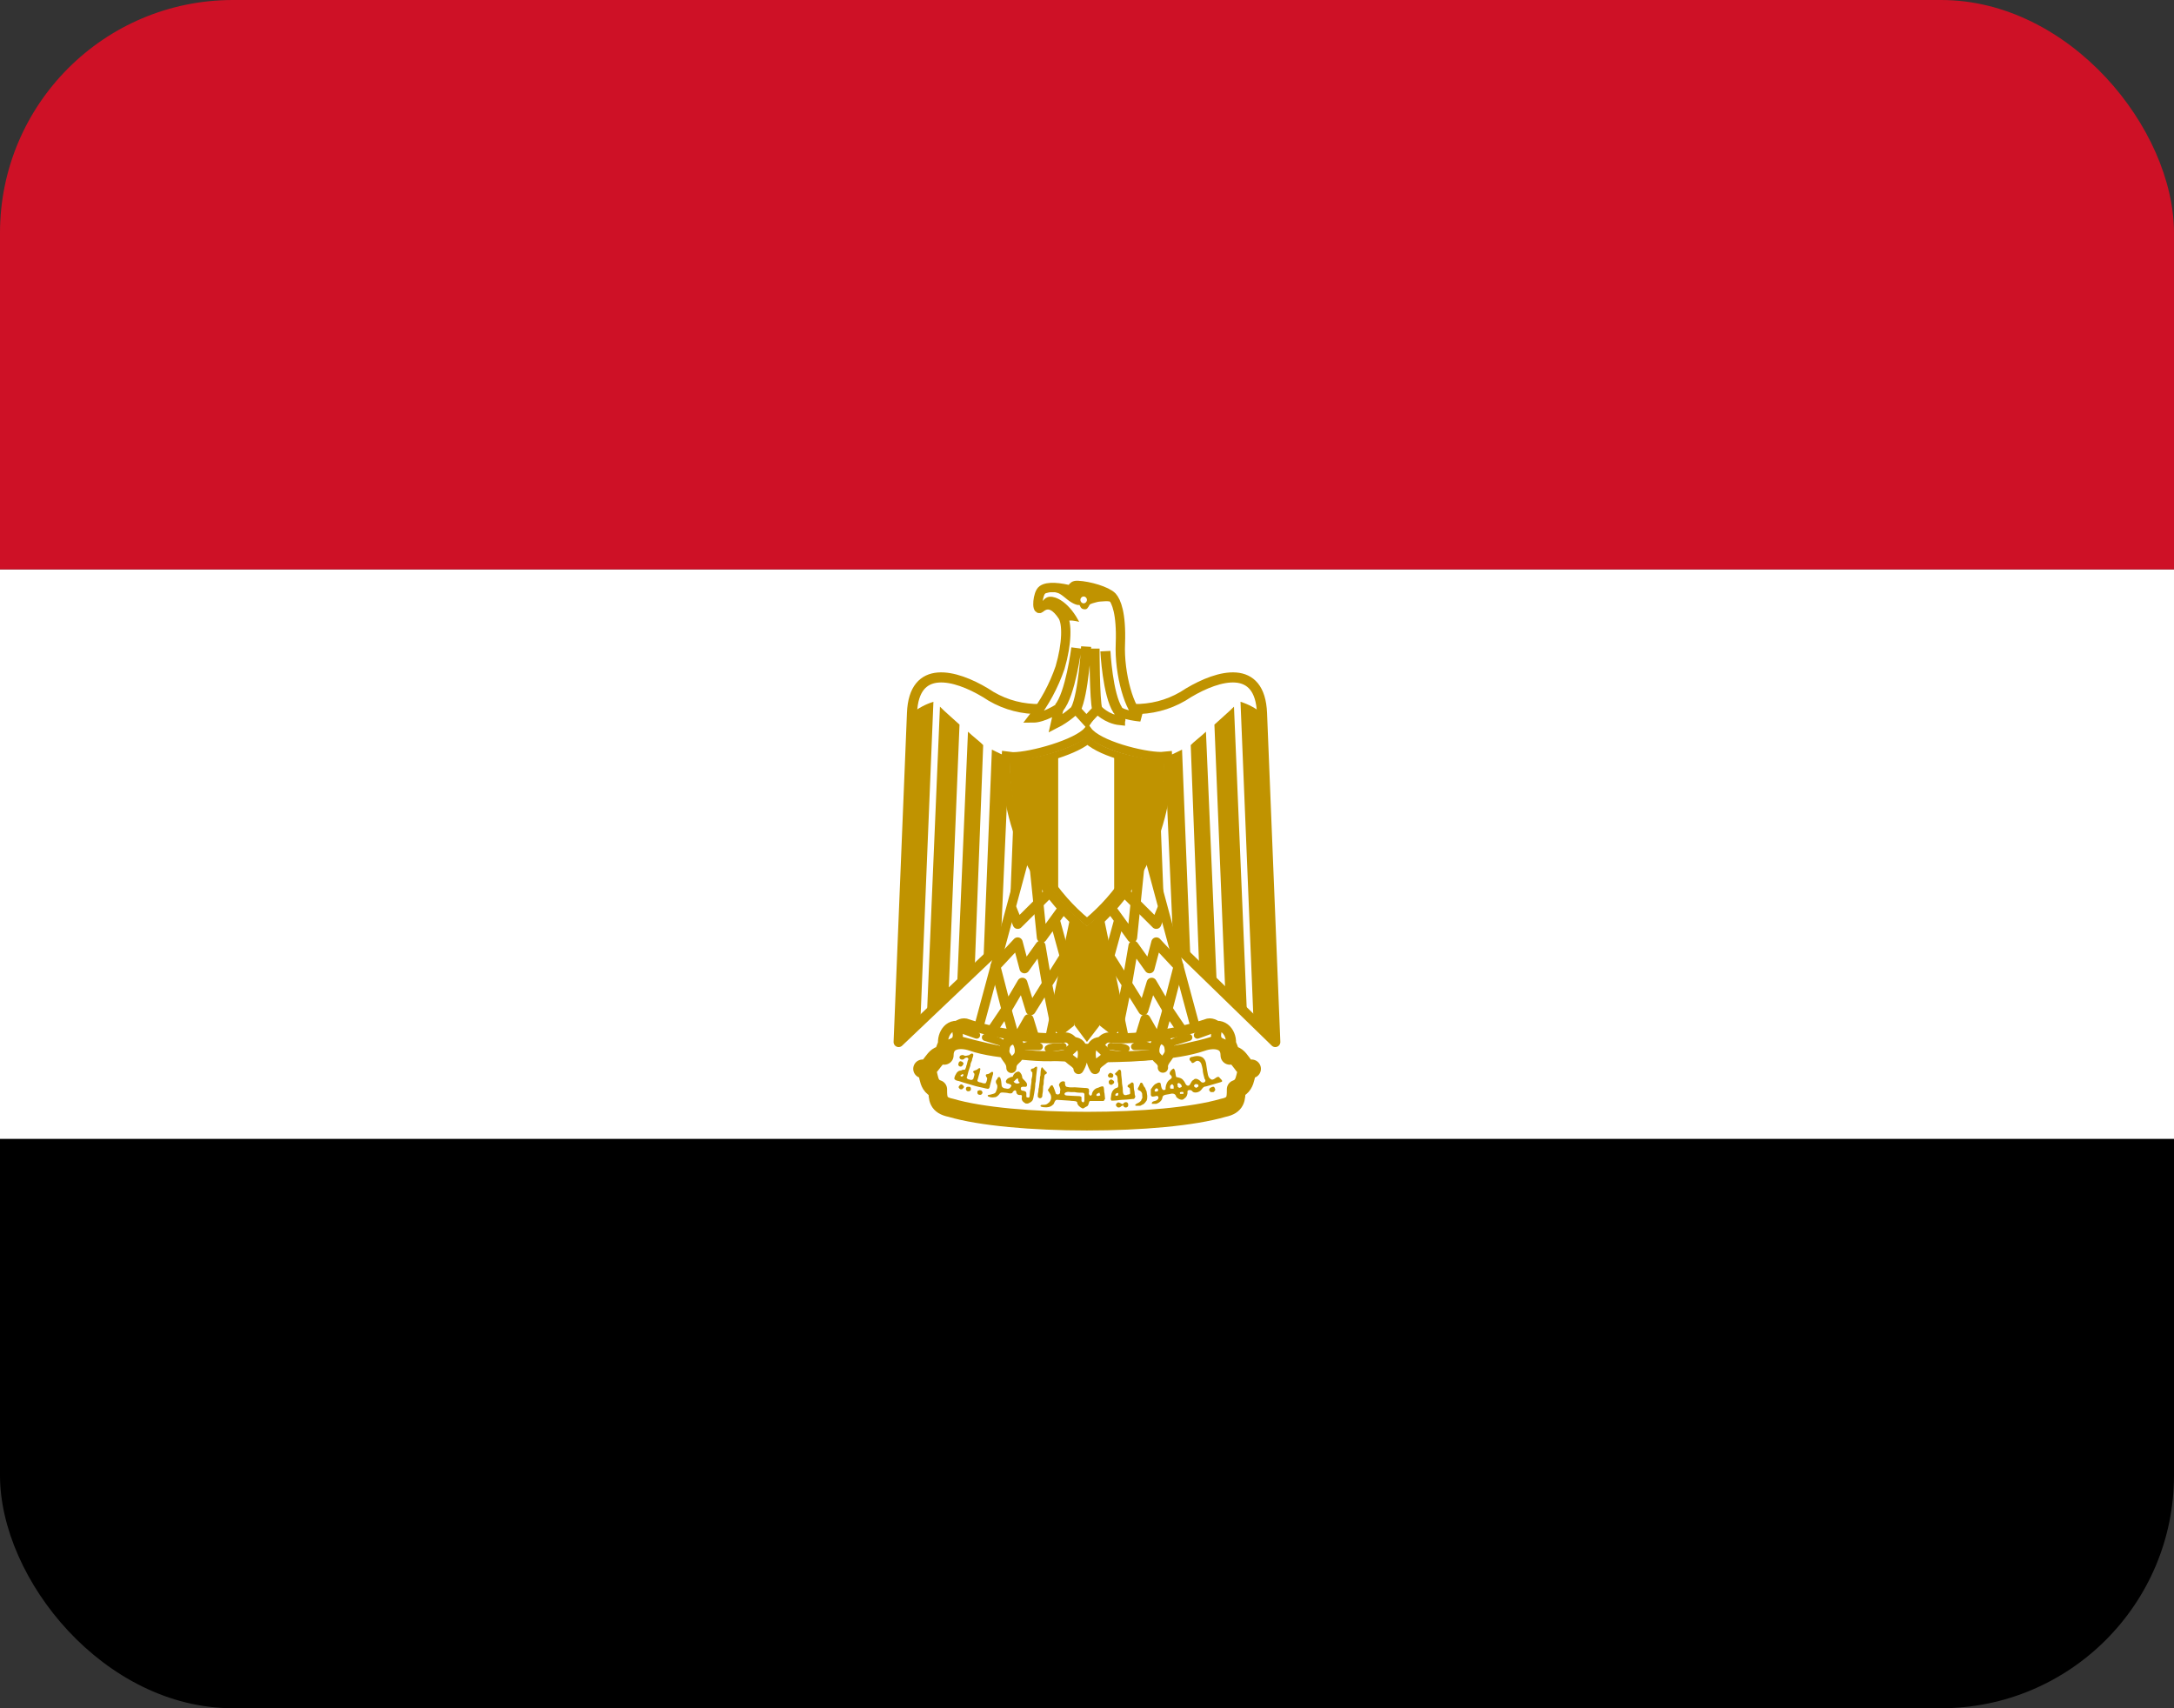 <svg width="28" height="22" viewBox="0 0 28 22" fill="none" xmlns="http://www.w3.org/2000/svg">
<rect x="0" y="0" width="28" height="22" fill="#333333" stroke="none"/>
<g clip-path="url(#clip0_3488_1506)">
<path d="M0 14.667H28V22H0V14.667Z" fill="black"/>
<path d="M0 7.333H28V14.667H0V7.333Z" fill="white"/>
<path d="M0 0H28V7.333H0V0Z" fill="#CE1126"/>
<path d="M14.028 11.088L16.425 13.42L16.254 9.185C16.229 8.543 15.697 8.69 15.309 8.921C14.92 9.185 14.469 9.185 14 9.013C13.527 9.185 13.079 9.185 12.691 8.921C12.306 8.69 11.77 8.543 11.746 9.185L11.574 13.42L14.028 11.088Z" fill="white" stroke="#C09300" stroke-width="0.13" stroke-linejoin="round"/>
<path d="M12.022 9.038L11.854 13.156L11.574 13.42L11.746 9.185C11.828 9.119 11.922 9.069 12.022 9.038ZM12.358 9.332L12.218 12.778L11.938 13.079L12.106 9.101C12.162 9.159 12.327 9.302 12.358 9.332ZM12.663 9.596L12.554 12.47L12.327 12.701L12.467 9.423C12.523 9.478 12.635 9.563 12.663 9.596ZM12.995 9.742L12.887 12.192L12.666 12.379L12.775 9.654C12.831 9.68 12.939 9.742 12.995 9.742ZM13.303 9.742L13.223 11.785L12.995 12.016L13.083 9.768C13.135 9.768 13.279 9.768 13.303 9.742Z" fill="#C09300"/>
<path d="M15.977 9.038L16.145 13.156L16.425 13.42L16.253 9.185C16.171 9.119 16.077 9.069 15.977 9.038ZM15.641 9.332L15.781 12.778L16.061 13.079L15.893 9.101C15.837 9.159 15.672 9.302 15.641 9.332ZM15.336 9.596L15.445 12.47L15.672 12.701L15.532 9.423C15.476 9.478 15.364 9.563 15.336 9.596ZM15.004 9.742L15.112 12.192L15.333 12.379L15.224 9.654C15.168 9.68 15.06 9.742 15.004 9.742ZM14.696 9.742L14.776 11.785L15.004 12.016L14.916 9.768C14.864 9.768 14.72 9.768 14.696 9.742Z" fill="#C09300"/>
<path d="M14.112 11.55L14.448 13.156L14.336 13.273L14.22 13.182L14.031 11.752L14.112 13.182L14 13.328L13.891 13.182L13.972 11.752L13.779 13.182L13.664 13.273L13.552 13.156L13.888 11.554H14.112V11.55Z" fill="#C09300" stroke="#C09300" stroke-width="0.11"/>
<path d="M13.248 10.846L12.579 13.328L13.5 13.475L13.888 11.609L13.248 10.846Z" fill="white" stroke="#C09300" stroke-width="0.12" stroke-linejoin="round"/>
<path d="M13.027 11.697L13.108 11.898L13.542 11.466" stroke="#C09300" stroke-width="0.13" stroke-linejoin="round"/>
<path d="M13.328 11.183L13.419 12.074L13.695 11.693M13.583 11.84L13.734 12.39M13.793 12.188L13.489 12.672M13.583 13.156L13.485 12.672M13.485 12.672L13.401 12.181L13.195 12.47L13.107 12.137L12.82 12.445L12.964 13.002L13.167 12.657L13.275 13.009L13.485 12.672Z" stroke="#C09300" stroke-width="0.13" stroke-linejoin="round"/>
<path d="M12.775 13.273L12.961 12.998L13.08 13.42L13.248 13.127L13.356 13.479" stroke="#C09300" stroke-width="0.13" stroke-linejoin="round"/>
<path d="M14.752 10.846L15.421 13.328L14.5 13.475L14.112 11.609L14.752 10.846Z" fill="white" stroke="#C09300" stroke-width="0.12" stroke-linejoin="round"/>
<path d="M14.973 11.697L14.892 11.898L14.458 11.466" stroke="#C09300" stroke-width="0.13" stroke-linejoin="round"/>
<path d="M14.672 11.183L14.581 12.074L14.305 11.693M14.417 11.84L14.266 12.39M14.207 12.188L14.511 12.672M14.417 13.156L14.515 12.672M14.515 12.672L14.599 12.181L14.805 12.47L14.893 12.137L15.18 12.445L15.036 13.002L14.833 12.657L14.725 13.009L14.515 12.672Z" stroke="#C09300" stroke-width="0.13" stroke-linejoin="round"/>
<path d="M15.225 13.273L15.039 12.998L14.92 13.42L14.752 13.127L14.644 13.479" stroke="#C09300" stroke-width="0.13" stroke-linejoin="round"/>
<path d="M13.999 14.439C14.699 14.439 15.364 14.381 15.756 14.267C15.921 14.234 15.921 14.146 15.921 14.029C16.089 13.97 16.005 13.765 16.12 13.765C16.001 13.801 15.98 13.563 15.84 13.592C15.84 13.387 15.641 13.361 15.476 13.42C15.144 13.534 14.556 13.563 13.999 13.563C13.439 13.534 12.858 13.534 12.522 13.416C12.358 13.361 12.162 13.387 12.162 13.592C12.022 13.563 11.997 13.798 11.882 13.765C11.997 13.765 11.91 13.974 12.078 14.029C12.078 14.146 12.078 14.234 12.246 14.267C12.631 14.381 13.303 14.439 13.999 14.439Z" fill="white" stroke="#C09300" stroke-width="0.24" stroke-linecap="round" stroke-linejoin="round"/>
<path d="M13.051 13.328C13.275 13.361 13.527 13.387 13.723 13.361C13.835 13.361 13.915 13.563 13.691 13.592C13.499 13.618 13.191 13.592 13.026 13.563C12.81 13.523 12.595 13.475 12.382 13.416C12.186 13.328 12.326 13.16 12.438 13.182C12.638 13.249 12.843 13.298 13.051 13.328ZM14.948 13.328C14.724 13.361 14.472 13.387 14.283 13.361C14.164 13.361 14.083 13.563 14.307 13.592C14.503 13.618 14.808 13.592 14.972 13.563C15.112 13.534 15.42 13.479 15.616 13.416C15.812 13.328 15.672 13.16 15.56 13.182C15.36 13.249 15.155 13.298 14.948 13.328Z" fill="white" stroke="#C09300" stroke-width="0.13" stroke-linecap="round" stroke-linejoin="round"/>
<path d="M12.354 13.215C12.186 13.182 12.109 13.387 12.162 13.504C12.186 13.446 12.302 13.446 12.326 13.387C12.358 13.299 12.302 13.299 12.358 13.215H12.354ZM13.026 13.754C13.026 13.636 13.135 13.651 13.135 13.534C13.135 13.479 13.107 13.387 13.051 13.387C13.022 13.389 12.994 13.402 12.973 13.423C12.953 13.445 12.941 13.474 12.939 13.504C12.914 13.618 13.026 13.636 13.026 13.754ZM13.821 13.42C13.985 13.42 13.968 13.651 13.891 13.768C13.891 13.684 13.751 13.651 13.751 13.592C13.751 13.504 13.877 13.504 13.821 13.42ZM15.641 13.215C15.812 13.182 15.893 13.387 15.837 13.504C15.812 13.446 15.697 13.446 15.672 13.387C15.641 13.299 15.697 13.299 15.641 13.215ZM14.979 13.75C14.979 13.633 14.867 13.647 14.867 13.53C14.867 13.475 14.895 13.383 14.951 13.383C14.98 13.385 15.008 13.398 15.029 13.42C15.049 13.441 15.062 13.47 15.063 13.501C15.088 13.614 14.976 13.633 14.976 13.75H14.979ZM14.174 13.42C14.01 13.42 14.027 13.651 14.104 13.768C14.104 13.684 14.244 13.651 14.244 13.592C14.244 13.504 14.118 13.504 14.174 13.42Z" fill="white" stroke="#C09300" stroke-width="0.13" stroke-linecap="round" stroke-linejoin="round"/>
<path d="M12.414 13.273C12.47 13.273 12.554 13.299 12.579 13.332L12.414 13.273ZM12.691 13.361C12.719 13.361 12.831 13.387 12.883 13.42L12.691 13.361ZM13.692 13.479C13.639 13.479 13.527 13.479 13.499 13.504L13.692 13.475V13.479ZM13.387 13.479C13.356 13.446 13.247 13.446 13.191 13.479H13.387ZM15.585 13.273C15.526 13.274 15.468 13.295 15.421 13.332L15.585 13.273ZM15.312 13.361C15.277 13.361 15.172 13.387 15.116 13.42L15.312 13.361ZM14.308 13.479C14.36 13.479 14.472 13.479 14.504 13.504L14.308 13.475V13.479ZM14.612 13.479C14.644 13.446 14.752 13.446 14.808 13.479H14.612Z" fill="white" stroke="#C09300" stroke-width="0.09" stroke-linecap="round" stroke-linejoin="round"/>
<path d="M12.365 13.736C12.348 13.732 12.337 13.713 12.344 13.699C12.348 13.673 12.365 13.662 12.379 13.669C12.393 13.669 12.411 13.691 12.411 13.699L12.396 13.725L12.389 13.728C12.389 13.736 12.376 13.736 12.365 13.736ZM14.29 13.879C14.283 13.879 14.269 13.86 14.269 13.853C14.269 13.838 14.29 13.816 14.304 13.816L14.332 13.831C14.342 13.842 14.342 13.864 14.329 13.875C14.322 13.882 14.3 13.882 14.29 13.875V13.879ZM14.3 13.97C14.287 13.963 14.283 13.956 14.28 13.941C14.28 13.922 14.28 13.919 14.297 13.908L14.311 13.9L14.325 13.908C14.339 13.915 14.35 13.922 14.35 13.937C14.35 13.948 14.339 13.959 14.325 13.966C14.315 13.974 14.311 13.974 14.3 13.966V13.97Z" fill="#C09300"/>
<path d="M12.522 13.567C12.508 13.567 12.491 13.581 12.48 13.589C12.459 13.592 12.431 13.607 12.41 13.589C12.389 13.585 12.361 13.589 12.357 13.618C12.361 13.644 12.393 13.655 12.414 13.64C12.428 13.622 12.466 13.607 12.473 13.64C12.456 13.669 12.459 13.702 12.445 13.728C12.445 13.746 12.434 13.761 12.428 13.776C12.41 13.776 12.393 13.776 12.379 13.787C12.368 13.787 12.357 13.789 12.347 13.794C12.338 13.8 12.329 13.807 12.322 13.816C12.309 13.838 12.294 13.86 12.291 13.889C12.294 13.911 12.326 13.919 12.347 13.922L12.417 13.944L12.529 13.977C12.585 13.996 12.641 14.003 12.697 14.018L12.714 14.021C12.739 14.029 12.749 14.003 12.749 13.985L12.784 13.853C12.791 13.834 12.802 13.798 12.771 13.805C12.753 13.816 12.736 13.834 12.714 13.834C12.683 13.834 12.7 13.871 12.714 13.882C12.714 13.904 12.707 13.93 12.697 13.948C12.676 13.959 12.655 13.948 12.634 13.941C12.617 13.941 12.575 13.93 12.592 13.904L12.61 13.838C12.62 13.816 12.62 13.79 12.627 13.765C12.613 13.739 12.592 13.776 12.575 13.779C12.56 13.787 12.518 13.79 12.54 13.816C12.56 13.831 12.546 13.856 12.54 13.878C12.54 13.904 12.511 13.915 12.491 13.904C12.47 13.904 12.438 13.886 12.456 13.864L12.473 13.798L12.498 13.724C12.498 13.699 12.508 13.68 12.518 13.658C12.518 13.633 12.536 13.611 12.536 13.585C12.536 13.574 12.529 13.57 12.522 13.57V13.567ZM12.393 13.834C12.394 13.834 12.396 13.833 12.398 13.833C12.4 13.833 12.401 13.834 12.403 13.834C12.41 13.842 12.41 13.849 12.403 13.856L12.393 13.864C12.375 13.864 12.371 13.86 12.371 13.853C12.371 13.849 12.371 13.845 12.382 13.842C12.386 13.839 12.391 13.836 12.396 13.834H12.393ZM12.357 14.018C12.34 14.003 12.344 13.992 12.368 13.97C12.382 13.963 12.386 13.963 12.399 13.974C12.421 13.992 12.421 14.003 12.399 14.021C12.393 14.029 12.389 14.029 12.382 14.029C12.371 14.029 12.368 14.029 12.357 14.021V14.018ZM12.463 14.054C12.455 14.052 12.448 14.046 12.444 14.039C12.44 14.031 12.439 14.022 12.441 14.014C12.448 13.999 12.452 13.996 12.473 13.996C12.498 13.996 12.501 13.999 12.505 14.021C12.505 14.036 12.505 14.04 12.494 14.047C12.49 14.05 12.486 14.053 12.481 14.054C12.476 14.055 12.471 14.055 12.466 14.054H12.463ZM15.585 14.054C15.578 14.051 15.574 14.047 15.574 14.036C15.574 14.021 15.581 14.01 15.602 14.003C15.623 13.992 15.637 13.992 15.644 14.01C15.655 14.032 15.655 14.04 15.64 14.054C15.633 14.065 15.63 14.065 15.613 14.065C15.595 14.065 15.591 14.065 15.585 14.058V14.054ZM12.61 14.098C12.595 14.098 12.588 14.084 12.588 14.069C12.588 14.058 12.588 14.054 12.595 14.047L12.617 14.04L12.637 14.043C12.655 14.058 12.659 14.073 12.648 14.087C12.637 14.102 12.627 14.102 12.606 14.098H12.61ZM13.373 14.135L13.366 14.124C13.366 14.102 13.366 14.084 13.373 14.062C13.376 14.043 13.373 14.025 13.38 14.007L13.393 13.904C13.393 13.886 13.393 13.867 13.4 13.853C13.404 13.823 13.4 13.798 13.408 13.772C13.408 13.761 13.418 13.735 13.428 13.75C13.443 13.772 13.46 13.787 13.477 13.805C13.492 13.816 13.477 13.831 13.467 13.834C13.453 13.838 13.45 13.856 13.45 13.871L13.443 13.915C13.443 13.941 13.443 13.963 13.435 13.988L13.432 14.054L13.425 14.098C13.425 14.113 13.425 14.131 13.411 14.139C13.4 14.146 13.383 14.146 13.376 14.135H13.373ZM14.412 13.776L14.367 13.82C14.345 13.838 14.384 13.845 14.387 13.86C14.395 13.882 14.395 13.904 14.395 13.926C14.402 13.948 14.405 13.966 14.402 13.988C14.402 14.014 14.373 14.007 14.36 14.021C14.342 14.029 14.335 14.047 14.325 14.058C14.316 14.076 14.311 14.096 14.31 14.117C14.31 14.135 14.3 14.153 14.31 14.168L14.314 14.175H14.332L14.384 14.172C14.426 14.164 14.472 14.164 14.514 14.161L14.591 14.153C14.611 14.157 14.622 14.135 14.622 14.117C14.608 14.091 14.618 14.065 14.608 14.043C14.601 14.014 14.604 13.988 14.601 13.963C14.601 13.941 14.576 13.933 14.566 13.948C14.552 13.963 14.531 13.966 14.524 13.981C14.514 14.003 14.545 14.003 14.552 14.018L14.556 14.073C14.559 14.095 14.538 14.095 14.521 14.098C14.503 14.106 14.479 14.109 14.468 14.087C14.461 14.069 14.461 14.051 14.461 14.032C14.461 13.996 14.45 13.966 14.45 13.933C14.45 13.897 14.44 13.856 14.44 13.816C14.44 13.798 14.437 13.772 14.412 13.776ZM14.391 14.076H14.402V14.106L14.391 14.109C14.386 14.111 14.382 14.112 14.377 14.113C14.375 14.113 14.372 14.113 14.37 14.113C14.363 14.106 14.363 14.095 14.373 14.084L14.391 14.076ZM13.341 13.739C13.331 13.739 13.313 13.765 13.299 13.761C13.268 13.765 13.271 13.798 13.296 13.809V13.838C13.299 13.867 13.281 13.893 13.285 13.922C13.285 13.952 13.274 13.985 13.274 14.018C13.264 14.051 13.264 14.084 13.261 14.117C13.257 14.146 13.236 14.135 13.219 14.128V14.091C13.222 14.058 13.201 14.051 13.177 14.047C13.152 14.047 13.142 14.029 13.149 14.007C13.159 13.992 13.184 13.996 13.201 13.996C13.236 14.003 13.232 13.955 13.215 13.937C13.201 13.915 13.173 13.9 13.166 13.878C13.166 13.849 13.149 13.816 13.124 13.801C13.085 13.798 13.054 13.831 13.043 13.867C13.026 13.867 13.008 13.875 12.995 13.882C12.97 13.889 12.935 13.933 12.97 13.952C12.988 13.955 13.047 13.97 13.019 13.996C13.005 14.025 12.977 14.025 12.953 14.018C12.928 14.018 12.9 14.003 12.9 13.974C12.896 13.944 12.896 13.915 12.886 13.889C12.879 13.86 12.848 13.867 12.844 13.897C12.819 13.915 12.823 13.948 12.841 13.97C12.851 13.996 12.841 14.029 12.83 14.051C12.823 14.087 12.788 14.087 12.764 14.095C12.753 14.102 12.707 14.095 12.725 14.12C12.751 14.133 12.781 14.137 12.809 14.131C12.837 14.131 12.861 14.106 12.879 14.08C12.896 14.062 12.928 14.073 12.956 14.073C12.98 14.073 13.008 14.091 13.037 14.076C13.043 14.058 13.079 14.021 13.089 14.058C13.089 14.091 13.114 14.106 13.142 14.102C13.173 14.102 13.159 14.124 13.159 14.146C13.159 14.179 13.184 14.197 13.211 14.212H13.239C13.264 14.201 13.292 14.19 13.303 14.161C13.313 14.135 13.313 14.106 13.32 14.08C13.327 14.04 13.334 13.996 13.334 13.955C13.345 13.919 13.341 13.878 13.348 13.838L13.358 13.754C13.358 13.735 13.351 13.735 13.341 13.739ZM13.107 13.889C13.11 13.889 13.114 13.897 13.114 13.908C13.114 13.922 13.12 13.933 13.131 13.937V13.948L13.103 13.955C13.085 13.955 13.072 13.948 13.061 13.937L13.054 13.93L13.065 13.922L13.082 13.904C13.092 13.893 13.1 13.889 13.107 13.889ZM15.416 13.6C15.396 13.601 15.376 13.605 15.357 13.611C15.322 13.611 15.305 13.647 15.339 13.669C15.361 13.724 15.392 13.655 15.427 13.662C15.476 13.669 15.479 13.728 15.49 13.772C15.49 13.812 15.504 13.853 15.514 13.893C15.55 13.933 15.49 13.959 15.466 13.93C15.444 13.904 15.396 13.875 15.371 13.908C15.339 13.922 15.336 13.966 15.312 13.981C15.27 13.992 15.266 13.937 15.242 13.915C15.22 13.882 15.182 13.878 15.15 13.871C15.136 13.838 15.143 13.783 15.116 13.761C15.088 13.772 15.039 13.823 15.081 13.849C15.116 13.886 15.063 13.9 15.046 13.922C15.018 13.955 15.011 13.996 15.011 14.032C14.965 14.058 14.958 14.003 14.951 13.97C14.951 13.93 14.916 13.941 14.892 13.955C14.857 13.97 14.842 14.003 14.822 14.029V14.102C14.829 14.135 14.864 14.12 14.884 14.117C14.919 14.102 14.934 14.142 14.905 14.164C14.884 14.186 14.829 14.175 14.835 14.216H14.892C14.927 14.205 14.969 14.175 14.972 14.131C14.979 14.095 15.031 14.098 15.059 14.091C15.095 14.08 15.14 14.076 15.15 14.128C15.175 14.153 15.227 14.183 15.255 14.146C15.269 14.137 15.28 14.125 15.286 14.11C15.293 14.095 15.296 14.078 15.294 14.062C15.29 14.032 15.339 14.032 15.354 14.051C15.371 14.08 15.427 14.073 15.455 14.051C15.483 14.032 15.49 13.992 15.532 13.992L15.721 13.937C15.77 13.926 15.714 13.893 15.7 13.871C15.665 13.853 15.63 13.933 15.588 13.893C15.553 13.867 15.556 13.82 15.546 13.779C15.536 13.728 15.539 13.669 15.504 13.633C15.483 13.607 15.448 13.6 15.416 13.6ZM15.178 13.948C15.182 13.948 15.189 13.948 15.196 13.955C15.21 13.963 15.22 13.977 15.22 13.992C15.22 13.999 15.22 13.999 15.21 14.003L15.193 14.01C15.185 14.01 15.168 13.999 15.168 13.992V13.977C15.161 13.963 15.161 13.963 15.168 13.955L15.178 13.948ZM15.406 13.963C15.42 13.963 15.427 13.963 15.434 13.974C15.438 13.988 15.434 13.996 15.42 14.003L15.402 14.01L15.389 13.999C15.382 13.996 15.378 13.992 15.378 13.985C15.378 13.974 15.392 13.963 15.406 13.959V13.963ZM15.091 13.963C15.098 13.963 15.101 13.963 15.105 13.97C15.112 13.977 15.116 13.981 15.116 13.992V14.014C15.116 14.025 15.116 14.021 15.095 14.021C15.073 14.021 15.07 14.021 15.07 13.999C15.07 13.985 15.07 13.981 15.081 13.974C15.084 13.966 15.091 13.966 15.095 13.966L15.091 13.963ZM14.902 14.018C14.905 14.019 14.908 14.021 14.911 14.023C14.913 14.026 14.915 14.029 14.916 14.032C14.916 14.043 14.916 14.051 14.909 14.054C14.899 14.058 14.881 14.062 14.874 14.054C14.874 14.053 14.874 14.052 14.874 14.051C14.867 14.047 14.867 14.043 14.874 14.04V14.036L14.881 14.025C14.883 14.021 14.886 14.019 14.89 14.018C14.894 14.016 14.898 14.016 14.902 14.018ZM15.224 14.062L15.242 14.065V14.087H15.2L15.196 14.08C15.196 14.073 15.196 14.069 15.203 14.065L15.224 14.062ZM14.626 14.238C14.622 14.238 14.615 14.234 14.622 14.23C14.626 14.219 14.639 14.216 14.65 14.208C14.669 14.201 14.686 14.188 14.699 14.172C14.699 14.157 14.713 14.15 14.713 14.135L14.71 14.084C14.705 14.068 14.695 14.055 14.681 14.047C14.671 14.043 14.657 14.04 14.653 14.025C14.653 14.014 14.664 14.003 14.668 13.992L14.688 13.948C14.699 13.937 14.713 13.948 14.716 13.955L14.734 13.992C14.745 14.003 14.752 14.014 14.755 14.029C14.762 14.043 14.769 14.054 14.769 14.065L14.776 14.113C14.776 14.131 14.776 14.153 14.769 14.172L14.748 14.201C14.738 14.212 14.727 14.223 14.713 14.227C14.703 14.23 14.695 14.241 14.681 14.241H14.629L14.626 14.238ZM14.384 14.252C14.377 14.245 14.373 14.241 14.373 14.23C14.373 14.219 14.373 14.219 14.384 14.208C14.398 14.194 14.405 14.194 14.433 14.208C14.457 14.223 14.468 14.223 14.468 14.212C14.472 14.205 14.486 14.194 14.503 14.194C14.509 14.194 14.516 14.197 14.521 14.201C14.527 14.208 14.531 14.212 14.531 14.227C14.531 14.245 14.531 14.245 14.521 14.256C14.51 14.263 14.51 14.263 14.496 14.263C14.49 14.263 14.484 14.261 14.479 14.257C14.474 14.253 14.47 14.248 14.468 14.241C14.468 14.234 14.468 14.23 14.461 14.238L14.454 14.241C14.447 14.241 14.433 14.252 14.426 14.26L14.409 14.263C14.395 14.263 14.395 14.263 14.384 14.252ZM13.691 13.926C13.666 13.926 13.642 13.948 13.639 13.974C13.646 13.999 13.666 14.029 13.652 14.054C13.663 14.091 13.624 14.106 13.6 14.087C13.586 14.051 13.579 14.014 13.555 13.977C13.527 13.97 13.516 14.018 13.495 14.036C13.505 14.062 13.534 14.087 13.537 14.12C13.544 14.157 13.523 14.194 13.498 14.208C13.474 14.234 13.439 14.227 13.411 14.23C13.376 14.252 13.435 14.26 13.453 14.26C13.488 14.263 13.527 14.26 13.558 14.23C13.582 14.219 13.579 14.168 13.611 14.164L13.778 14.175C13.806 14.183 13.852 14.172 13.873 14.194C13.873 14.23 13.908 14.26 13.94 14.274C13.957 14.282 13.975 14.256 13.992 14.252C14.027 14.241 14.017 14.197 14.037 14.179H14.213C14.22 14.179 14.223 14.161 14.233 14.153L14.226 14.084C14.216 14.054 14.226 14.018 14.209 13.992C14.178 13.985 14.153 14.01 14.125 14.014C14.09 14.029 14.066 14.062 14.062 14.098C14.044 14.131 14.013 14.091 14.027 14.062L14.024 14.025C14.006 14.007 13.975 14.014 13.95 14.01L13.845 14.003C13.81 14.003 13.778 14.007 13.751 13.999C13.716 13.999 13.716 13.963 13.716 13.933C13.709 13.928 13.7 13.925 13.691 13.926ZM13.761 14.062L13.796 14.065H13.841C13.877 14.073 13.912 14.073 13.947 14.073C13.954 14.073 13.96 14.08 13.967 14.087V14.161C13.967 14.172 13.967 14.186 13.96 14.19C13.959 14.193 13.956 14.195 13.954 14.197C13.948 14.197 13.944 14.194 13.939 14.191C13.935 14.188 13.931 14.184 13.929 14.179V14.128C13.922 14.122 13.914 14.118 13.905 14.117L13.813 14.113L13.743 14.109C13.733 14.106 13.719 14.109 13.712 14.095C13.705 14.087 13.716 14.073 13.726 14.069C13.737 14.064 13.749 14.061 13.761 14.062ZM14.156 14.073C14.16 14.073 14.164 14.073 14.164 14.084L14.171 14.102C14.171 14.106 14.171 14.109 14.164 14.109C14.146 14.117 14.129 14.117 14.121 14.109C14.121 14.106 14.121 14.091 14.129 14.087L14.156 14.073Z" fill="#C09300"/>
<path d="M13.999 11.997C15.14 11.081 15.042 9.731 15.042 9.731L14.955 9.739C14.713 9.739 14.143 9.592 14.01 9.412C13.87 9.577 13.282 9.742 13.044 9.742L12.956 9.731C12.956 9.731 12.855 11.077 13.999 11.997Z" fill="white" stroke="#C09300" stroke-width="0.11"/>
<path d="M14.952 9.827H14.924C14.707 9.827 14.203 9.713 14.007 9.537C13.804 9.698 13.289 9.83 13.076 9.83C13.066 9.83 13.057 9.829 13.048 9.827C13.05 10.058 13.08 10.289 13.139 10.512C13.279 11.051 13.581 11.528 14 11.873C14.419 11.526 14.721 11.048 14.861 10.509C14.919 10.286 14.95 10.057 14.952 9.827Z" fill="white" stroke="#C09300" stroke-width="0.09"/>
<path d="M13.629 9.717C13.441 9.781 13.245 9.818 13.048 9.827L13.051 9.977C13.063 10.157 13.093 10.335 13.139 10.509C13.233 10.869 13.4 11.204 13.629 11.491V9.717ZM14.35 9.717V11.521C14.59 11.227 14.764 10.882 14.861 10.509C14.907 10.335 14.936 10.157 14.948 9.977L14.952 9.83H14.924C14.791 9.83 14.56 9.786 14.35 9.713V9.717Z" fill="#C09300"/>
<path d="M14.43 9.277C14.454 9.28 14.398 9.148 14.398 9.148C14.461 9.214 14.692 9.233 14.692 9.233C14.552 9.167 14.412 8.679 14.43 8.287C14.444 7.898 14.377 7.744 14.325 7.685C14.255 7.612 14.027 7.546 13.88 7.539C13.793 7.535 13.81 7.605 13.81 7.605C13.653 7.564 13.495 7.546 13.425 7.597C13.362 7.641 13.348 7.872 13.397 7.832C13.513 7.733 13.614 7.825 13.684 7.931C13.747 8.023 13.744 8.287 13.653 8.598C13.572 8.834 13.454 9.053 13.303 9.247C13.443 9.247 13.639 9.119 13.639 9.119L13.593 9.321C13.74 9.247 13.856 9.134 13.856 9.134L13.996 9.288C14.041 9.222 14.136 9.134 14.136 9.134C14.136 9.134 14.251 9.262 14.43 9.28V9.277Z" fill="white" stroke="#C09300" stroke-width="0.12"/>
<path d="M13.863 8.345C13.863 8.345 13.786 8.947 13.639 9.115M13.989 8.327C13.989 8.327 13.954 8.939 13.856 9.134M14.097 8.353C14.097 8.353 14.097 9.02 14.132 9.134M14.237 8.386C14.237 8.386 14.265 8.947 14.398 9.148" stroke="#C09300" stroke-width="0.13"/>
<path d="M13.72 8.052C13.716 8.009 13.704 7.968 13.684 7.931C13.614 7.821 13.513 7.733 13.398 7.832C13.398 7.832 13.436 7.704 13.524 7.7C13.586 7.696 13.737 7.751 13.87 7.986C13.87 7.986 13.772 7.964 13.748 7.986C13.706 8.023 13.723 8.052 13.723 8.052H13.72Z" fill="#C09300" stroke="#C09300" stroke-width="0.03"/>
<path d="M13.383 7.674C13.393 7.638 13.407 7.608 13.428 7.597C13.498 7.546 13.652 7.561 13.81 7.605C13.81 7.605 13.796 7.535 13.88 7.539C14.027 7.546 14.251 7.612 14.321 7.685C14.343 7.711 14.361 7.741 14.373 7.773C14.338 7.722 14.24 7.726 14.216 7.729C14.181 7.733 14.156 7.729 14.107 7.744C14.083 7.751 14.048 7.759 14.027 7.773C14.013 7.788 13.999 7.832 13.978 7.832C13.943 7.832 13.943 7.825 13.932 7.814C13.922 7.795 13.915 7.773 13.901 7.777C13.866 7.781 13.803 7.751 13.726 7.685C13.645 7.619 13.614 7.605 13.516 7.612C13.411 7.619 13.383 7.682 13.383 7.682V7.674Z" fill="#C09300" stroke="#C09300" stroke-width="0.03"/>
<path d="M13.957 7.77C13.98 7.77 13.999 7.75 13.999 7.726C13.999 7.701 13.98 7.682 13.957 7.682C13.934 7.682 13.915 7.701 13.915 7.726C13.915 7.75 13.934 7.77 13.957 7.77Z" fill="white"/>
</g>
<defs>
<clipPath id="clip0_3488_1506">
<rect width="28" height="22" rx="3" fill="white"/>
</clipPath>
</defs>
</svg>
